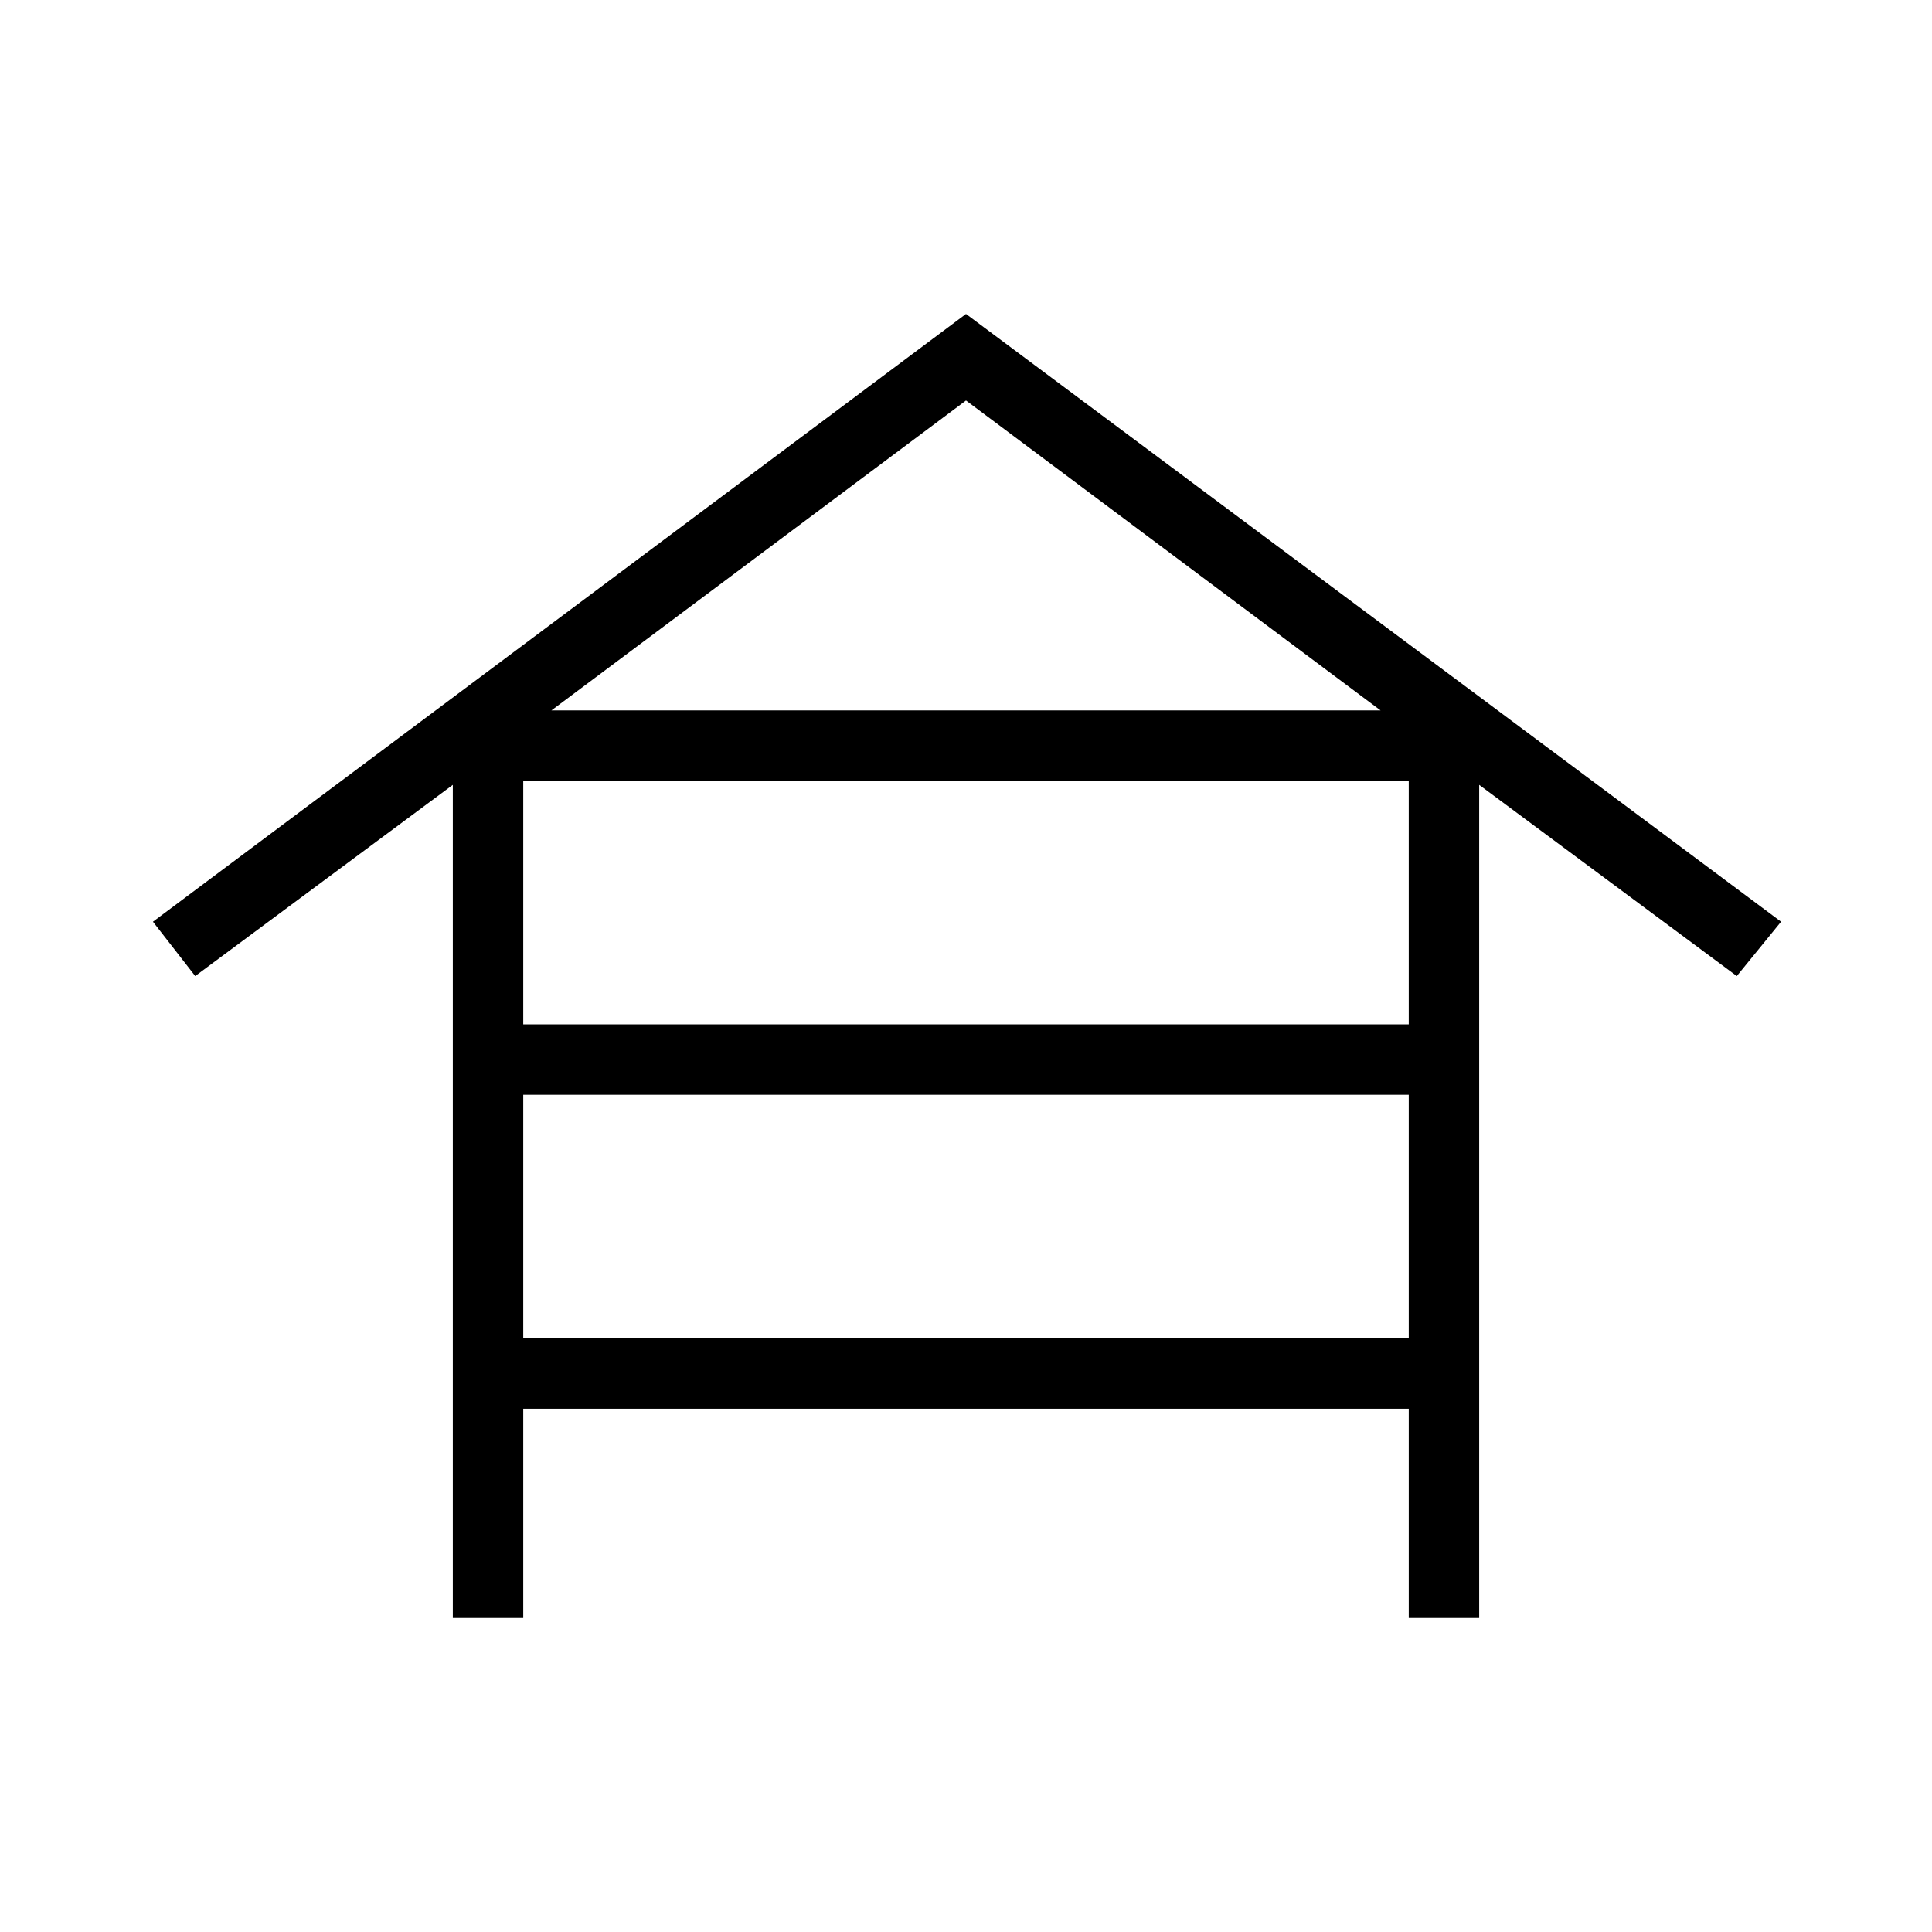 <svg xmlns="http://www.w3.org/2000/svg" height="48" viewBox="0 -960 960 960" width="48"><path d="M225-156v-414L97-475l-21-27 404-302 405 302-22 27-128-95v414h-35v-104H260v104h-35Zm35-295h440v-121H260v121Zm0 156h440v-121H260v121Zm14-312h412L480-761 274-607Z"/></svg>